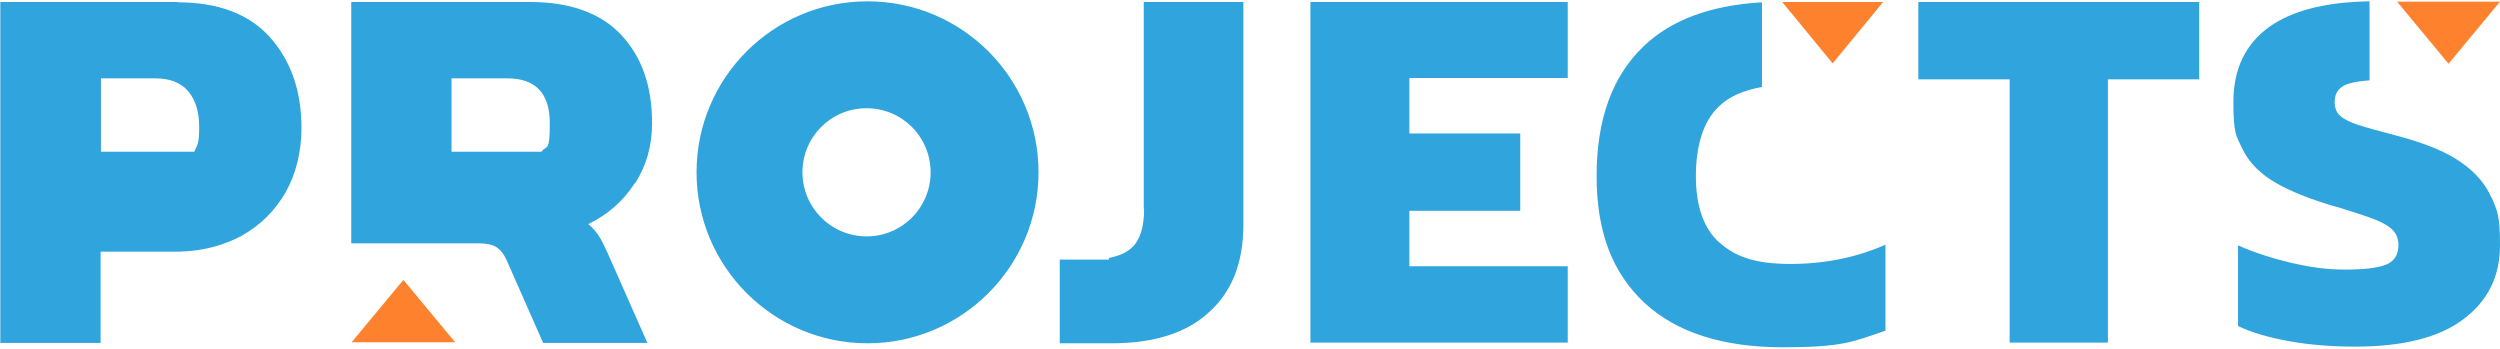 <?xml version="1.0" encoding="UTF-8"?>
<svg xmlns="http://www.w3.org/2000/svg" version="1.1" viewBox="0 0 753 105">
  <defs>
    <style>
      .cls-1 {
        fill: #fe822d;
      }

      .cls-2 {
        fill: #30a4dc;
      }
    </style>
  </defs>
  <!-- Generator: Adobe Illustrator 28.7.1, SVG Export Plug-In . SVG Version: 1.2.0 Build 142)  -->
  <g>
    <g id="txt-projects">
      <path class="cls-2" d="M750.4,59.5c-1.7-4-4.7-7.5-9.1-10.6-4.4-3.1-10.7-5.7-18.9-7.9-5.7-1.5-9.8-2.6-12.2-3.4-2.4-.8-4.2-1.7-5.3-2.7-1.2-1-1.7-2.5-1.7-4.2,0-2.8,1.4-4.6,4.2-5.5,1.6-.5,3.7-.8,6.3-1V.4c-13.2.2-23.3,2.8-30.2,7.7-7.2,5.2-10.8,12.7-10.8,22.6s.9,10.2,2.6,13.9c1.7,3.7,4.6,6.9,8.6,9.5,4,2.6,9.5,5,16.5,7.2.8.3,2.1.7,3.8,1.1,5.1,1.6,8.8,2.8,11.1,3.7,2.3.9,4.1,1.9,5.3,3.1,1.2,1.2,1.8,2.7,1.8,4.6,0,2.9-1.2,4.9-3.7,5.9-2.5,1-6.6,1.5-12.3,1.5s-10.4-.7-16.2-2c-5.8-1.4-11.2-3.1-16.1-5.3v24.3c4.2,2,9.4,3.5,15.6,4.6,6.1,1.1,12.7,1.6,19.7,1.6,14.3,0,25.2-2.7,32.5-8.2,7.4-5.5,11.1-12.9,11.1-22.3s-.9-10.4-2.5-14.4ZM633.9.6h-56.1v23.3h27.5v79.3h29.6v-4.4h0V23.9h27.5V.6h-28.5ZM517.9,73.1c-4.7-4.2-7.1-10.9-7.1-20.1s2.3-16.5,6.8-20.8c3.1-3.1,7.5-5,13.1-6V.7c-15.5.9-27.4,5.3-35.7,13.3-9.4,9-14.1,22-14.1,39s4.8,29.2,14.4,38.2c9.6,8.9,23.5,13.4,41.7,13.4s21.2-1.7,30.9-5v-25.9c-8.8,3.9-18.4,5.8-28.7,5.8s-16.4-2.1-21.1-6.3ZM394.7,103.2h77.5v-23h-47.7v-16.7h33.4v-23.3h-33.4v-16.7h47.7V.6h-77.5v102.7ZM344.6,63c0,5.4-1.2,9.3-3.7,11.6-1.6,1.5-3.9,2.5-6.9,3.1v.5h-14.8v25.2h14.8c.3,0,.5,0,.8,0,12.8,0,22.6-3.1,29.4-9.4,6.9-6.2,10.3-15,10.3-26.2V.6h-30v62.4ZM261.3.4c-28.5,0-51.5,23.1-51.5,51.5s23.1,51.5,51.5,51.5,51.5-23.1,51.5-51.5S289.8.4,261.3.4ZM261,71.2c-10.6,0-19.3-8.6-19.3-19.3s8.6-19.3,19.3-19.3,19.3,8.6,19.3,19.3-8.6,19.3-19.3,19.3ZM191.3,55.2c3.4-5.3,5.1-11.3,5.1-18.1,0-11.2-3.1-20-9.3-26.6-6.2-6.6-15.4-9.9-27.6-9.9h-53.7v72.7h30.1s8.5,0,8.5,0c2.2,0,4,.4,5.2,1.2,1.2.8,2.3,2.2,3.1,4.1l10.9,24.7h31.4l-11.9-26.9c-1.1-2.4-2-4.3-2.9-5.6-.9-1.3-1.9-2.4-3-3.3,5.9-2.9,10.5-6.9,13.9-12.2ZM163.1,45.7h-27.1v-22.1h16.8c8.5,0,12.8,4.5,12.8,13.5s-.9,6.4-2.5,8.6ZM53.4.6H.1v102.7h30.2v-27.5h0s22.5,0,22.5,0c4.5,0,8.6-.6,12.4-1.7,2.7-.8,5.2-1.8,7.6-3.1,5.7-3.2,10.1-7.6,13.3-13.2,3.1-5.6,4.7-12.1,4.7-19.3,0-11.2-3.2-20.2-9.5-27.3-6.3-7-15.6-10.5-27.8-10.5ZM58.4,45.7h-28v-22.1h16.4c4.4,0,7.7,1.3,9.9,3.9,2.2,2.6,3.3,6.2,3.3,10.9s-.5,5.2-1.5,7.3Z"/>
    </g>
    <g id="triangle1">
      <path class="cls-1" d="M105.8,103.1h31.3l-15.6-18.8-15.6,18.8Z"/>
    </g>
    <g id="triangle2">
      <path class="cls-1" d="M567.3.6h-30.5l15.2,18.5,15.2-18.5Z"/>
    </g>
    <g id="triangle3">
      <path class="cls-1" d="M753.1.5h-31.1l15.5,18.7,15.5-18.7Z"/>
    </g>
  </g>
</svg>